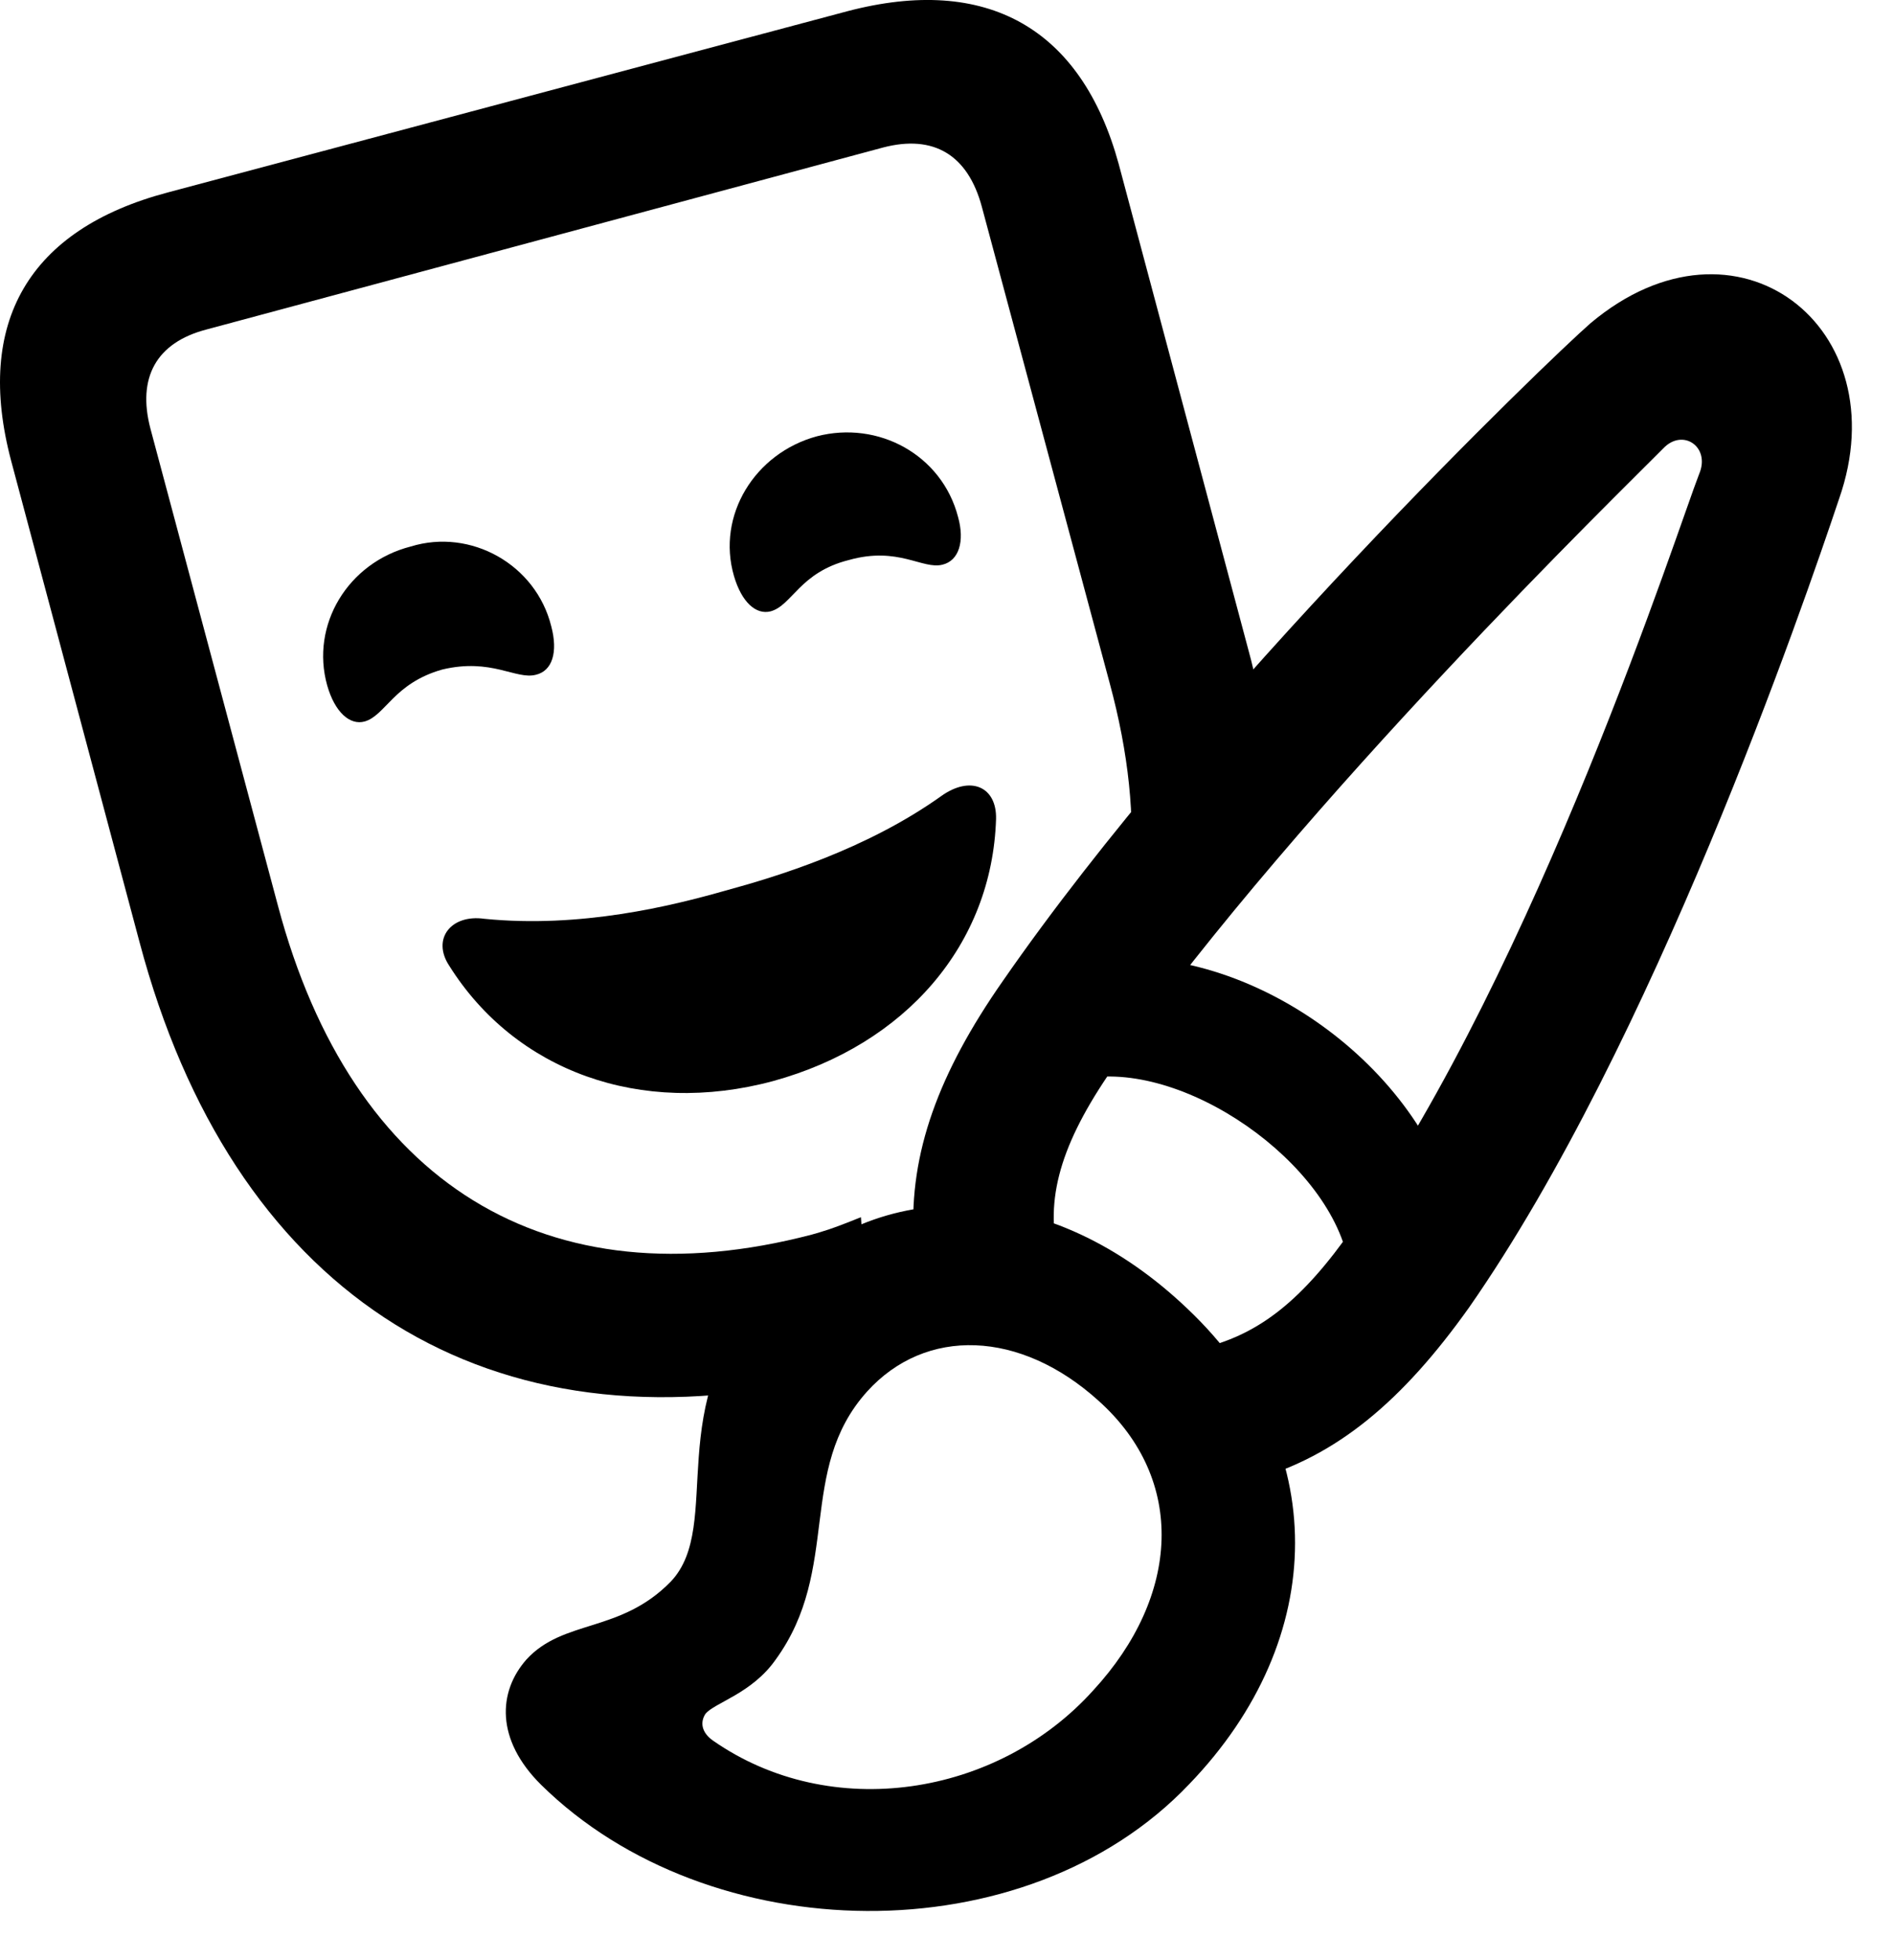 <svg width="29" height="30" viewBox="0 0 29 30" fill="none" xmlns="http://www.w3.org/2000/svg">
<path d="M8.285 27.316C10.855 29.848 15.706 29.937 18.207 27.308C20.36 25.076 20.387 22.12 18.186 20.034C16.096 18.038 13.463 17.918 11.746 19.75C10.095 21.477 11.096 23.335 10.271 24.206C9.498 24.998 8.63 24.777 8.061 25.398C7.625 25.891 7.586 26.624 8.285 27.316ZM10.916 26.639C10.739 26.514 10.719 26.358 10.801 26.231C10.938 26.06 11.513 25.92 11.876 25.401C12.887 24.011 12.195 22.502 13.275 21.299C14.173 20.305 15.622 20.354 16.821 21.439C18.168 22.646 18.072 24.426 16.739 25.871C15.272 27.5 12.72 27.898 10.916 26.639ZM19.196 22.646C20.468 22.287 21.475 21.443 22.495 20.009C25.309 15.973 27.609 9.275 28.159 7.635C29.079 5.01 26.59 3.065 24.352 4.948C23.71 5.507 18.408 10.605 15.352 15.018C14.371 16.423 13.921 17.649 13.989 18.942L16.19 19.153C16.003 18.28 16.277 17.416 17.114 16.245C19.983 12.211 24.819 7.519 25.465 6.865C25.763 6.546 26.195 6.839 26.016 7.256C25.7 8.062 23.552 14.748 20.723 18.781C19.931 19.922 19.278 20.404 18.463 20.62L19.196 22.646ZM20.656 19.374L22.306 18.619C21.791 16.328 19.126 14.421 16.83 14.683L16.543 16.521C18.09 16.183 20.412 17.802 20.656 19.374Z" fill="black"/>
<path d="M2.137 14.421C3.543 19.714 7.322 22.2 12.329 21.146C12.674 21.072 13.007 20.993 13.352 20.916L13.182 18.629C12.722 18.816 12.598 18.847 12.428 18.896C8.375 19.955 5.389 18.119 4.256 13.863L2.303 6.559C2.099 5.782 2.39 5.244 3.161 5.043L13.52 2.258C14.297 2.054 14.821 2.371 15.034 3.167L16.989 10.448C17.284 11.535 17.384 12.517 17.299 13.428L19.44 11.628C19.37 11.063 19.26 10.467 19.096 9.877L17.129 2.51C16.557 0.424 15.105 -0.388 12.974 0.172L2.567 2.946C0.443 3.508 -0.392 4.933 0.171 7.054L2.137 14.421ZM6.772 10.247C7.526 10.067 7.899 10.407 8.206 10.327C8.456 10.268 8.546 9.983 8.441 9.587C8.206 8.637 7.206 8.082 6.29 8.364C5.327 8.61 4.75 9.565 5.01 10.491C5.127 10.901 5.358 11.105 5.584 11.042C5.903 10.95 6.03 10.456 6.772 10.247ZM12.998 8.571C13.755 8.358 14.125 8.721 14.432 8.642C14.682 8.581 14.774 8.286 14.669 7.911C14.422 6.962 13.448 6.432 12.506 6.678C11.557 6.936 10.969 7.889 11.238 8.815C11.355 9.216 11.576 9.415 11.801 9.356C12.129 9.265 12.246 8.759 12.998 8.571ZM11.836 16.546C13.872 15.987 15.19 14.451 15.251 12.536C15.264 12.04 14.86 11.862 14.41 12.185C13.255 13.007 11.884 13.419 11.107 13.631C10.288 13.864 8.892 14.21 7.415 14.062C6.905 13.99 6.606 14.371 6.88 14.783C7.893 16.395 9.814 17.09 11.836 16.546Z" fill="black"/>
</svg>
